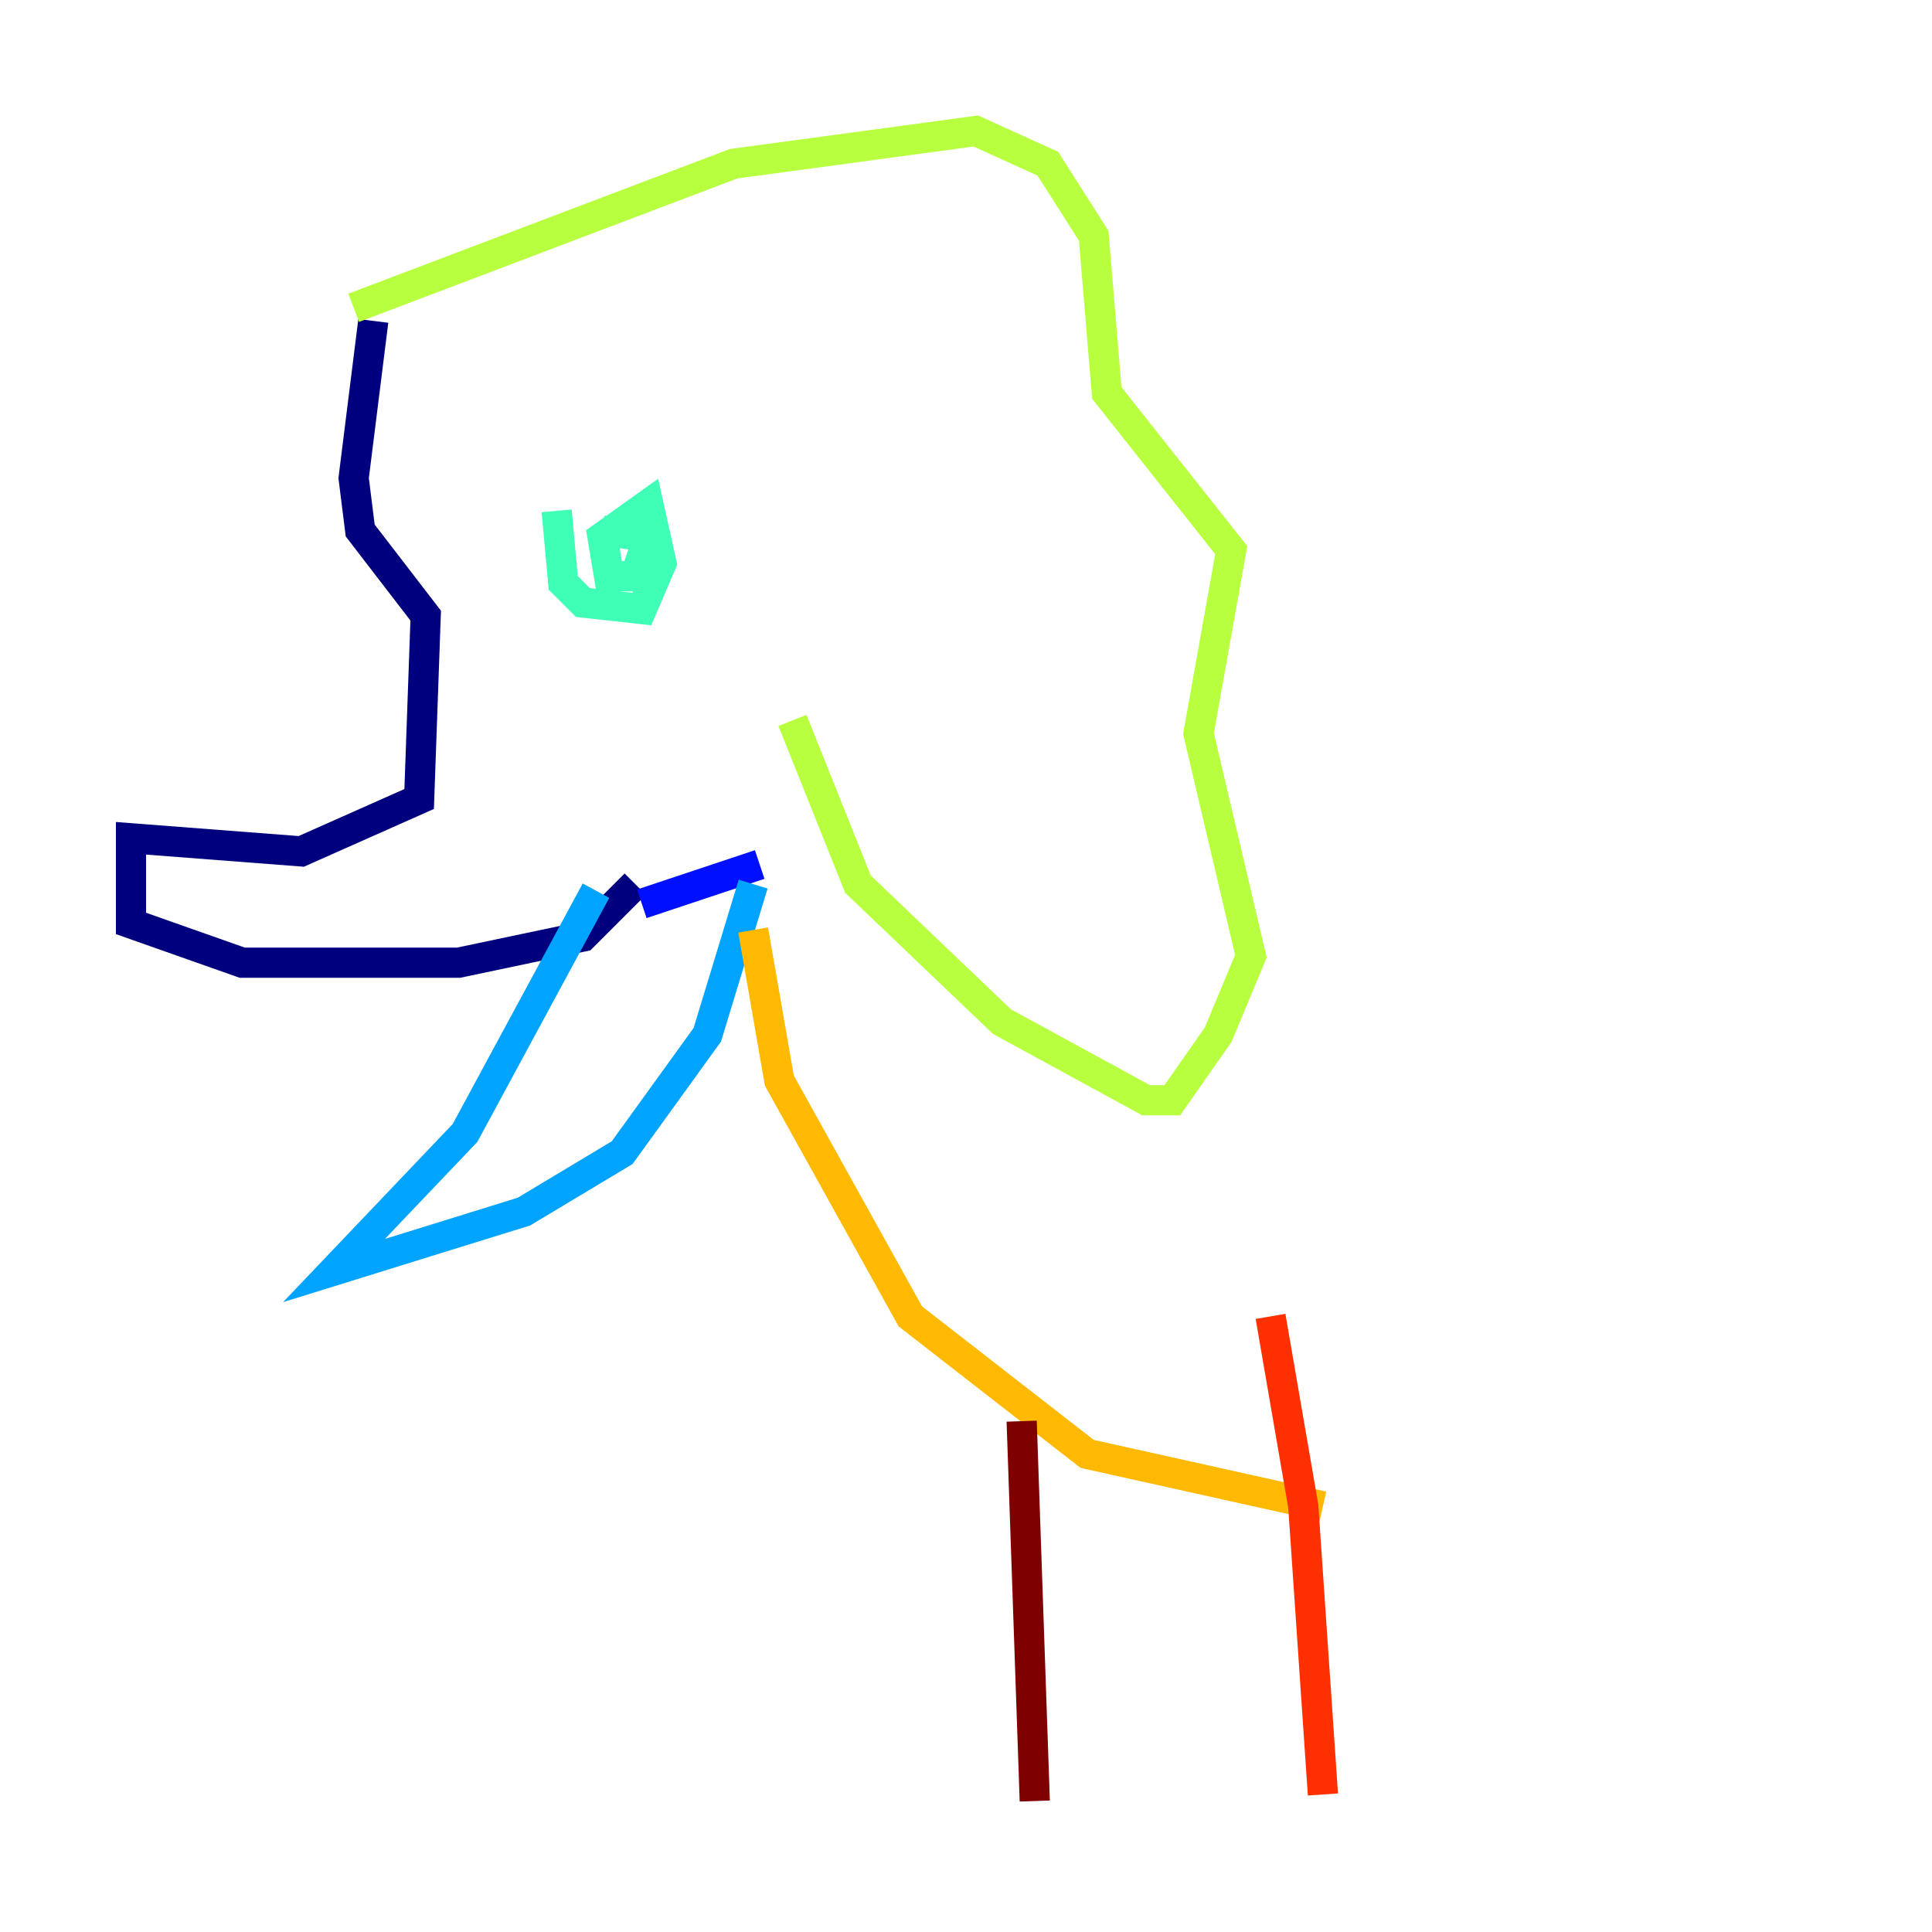 <?xml version="1.0" encoding="utf-8" ?>
<svg baseProfile="tiny" height="128" version="1.2" viewBox="0,0,128,128" width="128" xmlns="http://www.w3.org/2000/svg" xmlns:ev="http://www.w3.org/2001/xml-events" xmlns:xlink="http://www.w3.org/1999/xlink"><defs /><polyline fill="none" points="24.732,21.261 23.43,31.675 23.864,35.146 28.203,40.786 27.77,52.936 19.959,56.407 8.678,55.539 8.678,61.18 16.054,63.783 30.373,63.783 38.617,62.047 42.088,58.576" stroke="#00007f" stroke-width="2" /><polyline fill="none" points="42.522,59.878 50.332,57.275" stroke="#0010ff" stroke-width="2" /><polyline fill="none" points="39.485,59.01 30.807,75.064 22.129,84.176 34.712,80.271 41.22,76.366 46.861,68.556 49.898,58.576" stroke="#00a4ff" stroke-width="2" /><polyline fill="none" points="36.881,33.844 37.315,38.617 38.617,39.919 42.522,40.352 43.824,37.315 42.956,33.41 39.919,35.58 40.352,38.183 42.088,38.183 42.956,35.58 39.919,35.146" stroke="#3fffb7" stroke-width="2" /><polyline fill="none" points="23.43,20.393 48.597,10.848 64.651,8.678 69.424,10.848 72.461,15.62 73.329,26.034 81.573,36.447 79.403,48.597 82.875,63.349 80.705,68.556 77.668,72.895 75.932,72.895 66.386,67.688 56.841,58.576 52.502,47.729" stroke="#b7ff3f" stroke-width="2" /><polyline fill="none" points="49.898,61.614 51.634,71.593 60.312,87.214 72.027,96.325 87.647,99.797" stroke="#ffb900" stroke-width="2" /><polyline fill="none" points="84.176,87.214 86.346,99.797 87.647,118.888" stroke="#ff3000" stroke-width="2" /><polyline fill="none" points="67.688,94.156 68.556,119.322" stroke="#7f0000" stroke-width="2" /></svg>